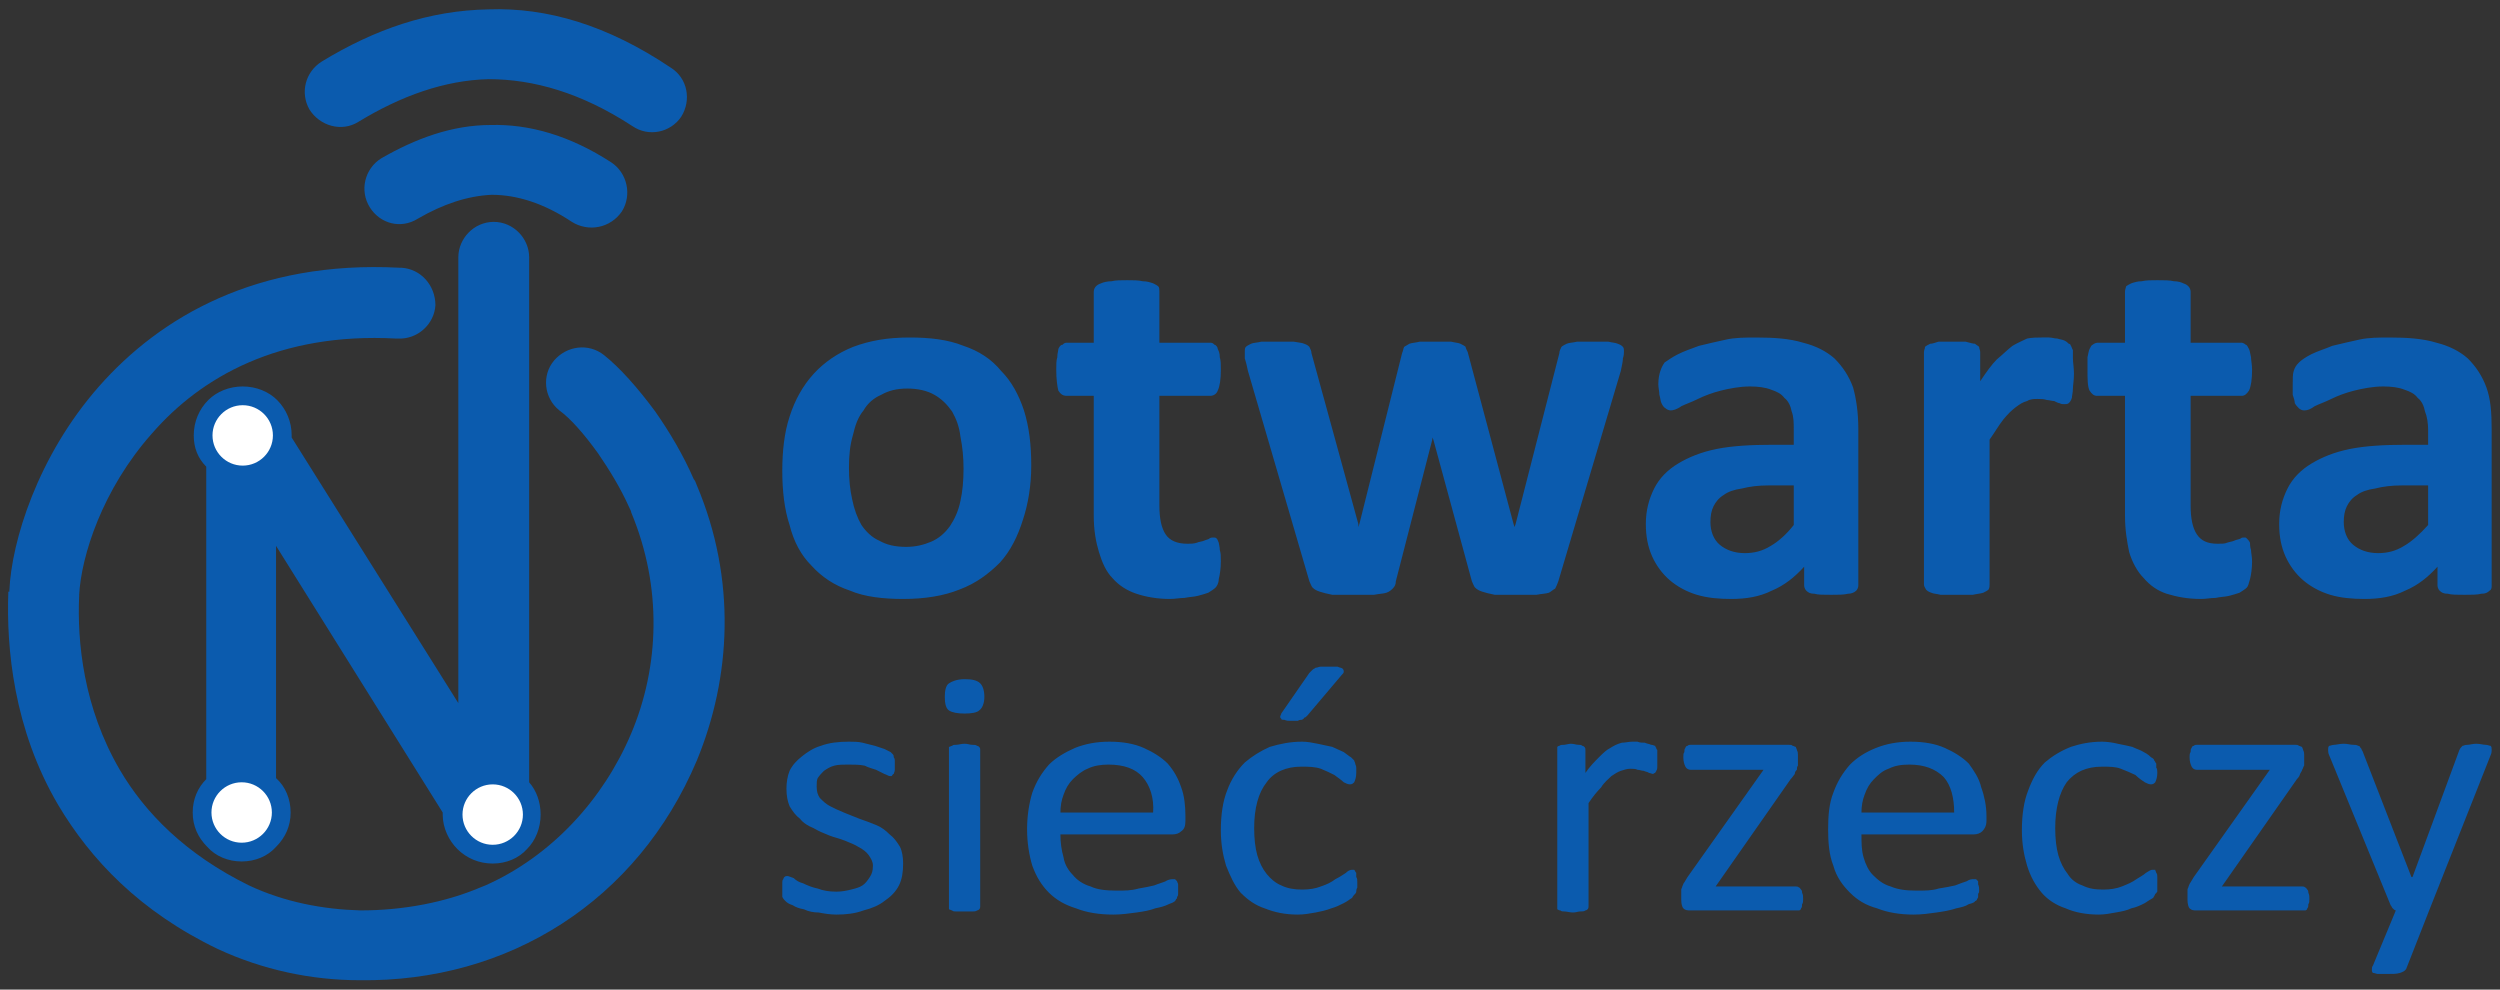 <?xml version="1.0" encoding="UTF-8"?>
<svg xmlns="http://www.w3.org/2000/svg" xml:space="preserve" width="2400px" height="950px" version="1.0" shape-rendering="geometricPrecision" text-rendering="geometricPrecision" image-rendering="optimizeQuality" fill-rule="evenodd" clip-rule="evenodd"
viewBox="0 0 2400 950"
 xmlns:xlink="http://www.w3.org/1999/xlink">
 <rect x="0" y="0" width="2400" height="950" fill="#333333" stroke="none"/>
 <g id="Warstwa_x0020_1">
  <g id="_1111260048">
   <path fill="#0B5BAE" d="M401 210c-16,10 -36,5 -46,-11 -10,-16 -5,-37 11,-47 33,-19 68,-32 105,-32 37,-1 76,10 116,36 15,10 20,31 10,47 -11,16 -32,20 -48,10 -27,-18 -53,-26 -77,-26 -23,1 -47,9 -71,23zm-135 174c9,9 14,21 14,34 0,0 0,1 0,2l160 255 0 -428c0,-18 15,-34 34,-34 19,0 34,16 34,34l0 504c7,8 11,19 11,31 0,13 -5,25 -13,33 -8,9 -20,14 -33,14 -13,0 -25,-5 -34,-14 -8,-8 -14,-20 -14,-33 0,-1 0,-1 0,-2l-160 -256 0 223c9,8 14,20 14,33 0,13 -5,24 -14,33 -8,9 -20,14 -33,14 -13,0 -25,-5 -33,-14 -9,-9 -14,-20 -14,-33 0,-13 5,-24 13,-32l0 -300c-8,-8 -12,-18 -12,-30 0,-13 5,-25 14,-34 8,-8 20,-13 33,-13 13,0 25,5 33,13l0 0zm119 -127c19,1 33,17 33,36 -1,18 -17,33 -36,32l-2 0c0,0 0,0 0,0 -112,-6 -187,37 -234,91 -48,54 -68,118 -70,155l0 0c0,0 0,0 0,1 -2,44 4,107 39,167 24,41 63,81 124,111 34,16 71,23 107,24 42,0 82,-8 115,-22 2,-1 3,-1 5,-2 63,-28 113,-82 140,-146 27,-64 30,-140 0,-212 0,-1 -1,-3 -2,-5 -8,-18 -19,-36 -30,-52 -13,-18 -26,-33 -37,-41 -15,-12 -17,-34 -5,-48 12,-14 33,-17 48,-5 15,12 32,31 49,54 14,20 27,42 37,65 1,1 2,3 3,6 38,90 33,184 0,264 -57,135 -181,213 -324,211 -46,0 -93,-10 -136,-30 -75,-36 -122,-86 -153,-138 -43,-73 -50,-151 -48,-205 1,0 1,0 1,0l0 -1c2,-47 27,-129 86,-196 59,-67 152,-121 288,-114 1,0 1,0 1,0l1 0 0 0zm-41 -140c-16,10 -37,4 -47,-12 -9,-16 -4,-36 12,-46 51,-31 103,-49 160,-50 56,-2 114,15 175,56 16,10 20,31 10,47 -10,15 -31,20 -47,9 -49,-32 -95,-45 -138,-45 -42,1 -84,16 -125,41l0 0z"/>
   <path fill="white" d="M233 389c16,0 29,13 29,29 0,16 -13,29 -29,29 -16,0 -29,-13 -29,-29 0,-16 13,-29 29,-29zm-1 362c16,0 29,13 29,29 0,16 -13,29 -29,29 -16,0 -29,-13 -29,-29 0,-16 13,-29 29,-29zm241 2c16,0 29,13 29,29 0,16 -13,29 -29,29 -16,0 -29,-13 -29,-29 0,-16 13,-29 29,-29z"/>
  </g>
  <g id="_1111259504">
   <path fill="#0B5BAE" fill-rule="nonzero" d="M990 447c0,19 -3,37 -8,52 -5,16 -12,30 -22,41 -11,11 -23,20 -39,26 -15,6 -33,9 -54,9 -19,0 -37,-2 -51,-8 -15,-5 -27,-13 -37,-24 -10,-10 -17,-23 -21,-39 -5,-15 -7,-33 -7,-52 0,-19 2,-37 7,-52 5,-16 13,-30 23,-41 10,-11 23,-20 38,-26 16,-6 33,-9 54,-9 20,0 37,2 52,8 15,5 27,13 36,24 10,10 17,23 22,38 5,16 7,33 7,53l0 0zm1402 115c0,2 0,4 -2,5 -2,2 -4,3 -8,3 -4,1 -9,1 -16,1 -7,0 -13,0 -16,-1 -4,0 -6,-1 -8,-3 -1,-1 -2,-3 -2,-5l0 -18c-9,10 -19,18 -31,23 -12,6 -25,8 -39,8 -12,0 -23,-1 -33,-4 -10,-3 -19,-8 -26,-14 -7,-6 -13,-14 -17,-23 -4,-9 -6,-19 -6,-31 0,-13 3,-24 8,-34 5,-10 13,-18 23,-24 10,-6 22,-11 37,-14 15,-3 33,-4 53,-4l22 0 0 -14c0,-7 -1,-13 -3,-18 -1,-5 -3,-10 -7,-13 -3,-4 -7,-6 -13,-8 -5,-2 -12,-3 -20,-3 -10,0 -20,2 -28,4 -8,2 -16,5 -22,8 -6,3 -12,5 -16,7 -4,3 -7,4 -10,4 -2,0 -4,-1 -5,-2 -1,-1 -3,-3 -4,-5 0,-2 -1,-5 -2,-8 0,-3 0,-7 0,-10 0,-6 0,-10 1,-13 1,-3 2,-5 5,-8 2,-2 6,-5 12,-8 6,-3 13,-5 20,-8 8,-2 17,-4 26,-6 9,-2 19,-2 29,-2 17,0 32,1 45,5 12,3 22,8 30,15 8,8 14,17 18,28 4,11 5,24 5,40l0 150 0 0zm-61 -96l-25 0c-10,0 -18,1 -26,3 -7,1 -13,3 -17,6 -5,3 -8,7 -10,11 -2,4 -3,9 -3,15 0,9 3,17 9,22 6,5 14,8 24,8 9,0 17,-2 25,-7 7,-4 15,-11 23,-20l0 -38 0 0zm-169 73c0,7 -1,13 -2,17 -1,4 -2,7 -3,8 -2,2 -4,3 -7,5 -3,1 -6,2 -10,3 -4,1 -9,1 -13,2 -5,0 -9,1 -14,1 -13,0 -23,-2 -33,-5 -9,-3 -16,-8 -22,-15 -6,-6 -11,-15 -14,-25 -2,-10 -4,-21 -4,-35l0 -115 -27 0c-3,0 -5,-2 -7,-5 -2,-4 -2,-11 -2,-20 0,-5 0,-9 0,-12 1,-4 1,-6 2,-8 1,-2 2,-4 3,-4 1,-1 3,-2 5,-2l26 0 0 -49c0,-2 1,-4 1,-5 1,-1 3,-2 5,-3 3,-1 6,-2 10,-2 4,-1 9,-1 15,-1 7,0 12,0 16,1 4,0 7,1 9,2 3,1 4,2 5,3 1,1 2,3 2,5l0 49 49 0c1,0 3,1 4,2 1,0 2,2 3,4 1,2 1,4 2,8 0,3 1,7 1,12 0,9 -1,16 -3,20 -2,3 -4,5 -7,5l-49 0 0 105c0,13 2,22 6,28 4,6 10,9 20,9 4,0 7,0 9,-1 3,-1 5,-1 7,-2 2,-1 4,-1 6,-2 1,-1 2,-1 4,-1 1,0 1,0 2,1 1,1 2,2 3,4 0,1 0,4 1,7 0,3 1,6 1,11l0 0zm-171 -180c0,6 -1,11 -1,14 0,4 -1,7 -1,9 -1,3 -2,4 -3,5 -1,1 -3,1 -4,1 -2,0 -3,0 -5,-1 -1,0 -3,-1 -5,-2 -2,0 -5,-1 -7,-1 -3,-1 -6,-1 -9,-1 -3,0 -7,0 -10,2 -4,1 -7,3 -11,6 -4,3 -8,7 -12,12 -4,5 -8,12 -13,19l0 139c0,2 0,3 -1,5 -1,1 -3,2 -5,3 -3,1 -6,1 -10,2 -4,0 -9,0 -15,0 -7,0 -12,0 -16,0 -4,-1 -7,-1 -9,-2 -3,-1 -4,-2 -5,-3 -1,-2 -2,-3 -2,-5l0 -223c0,-2 1,-3 1,-5 1,-1 3,-2 5,-3 2,0 5,-1 8,-2 4,0 8,0 13,0 5,0 10,0 13,0 4,1 7,2 9,2 1,1 3,2 4,3 0,2 1,3 1,5l0 28c6,-9 11,-16 16,-21 6,-5 11,-10 15,-13 5,-3 10,-5 14,-7 5,-1 10,-1 14,-1 2,0 5,0 7,0 3,0 5,1 8,1 3,1 5,1 7,2 2,1 3,2 4,3 1,0 2,1 2,2 1,1 1,3 2,4 0,2 0,5 0,8 0,4 1,9 1,15l0 0zm-207 203c0,2 -1,4 -2,5 -2,2 -5,3 -8,3 -4,1 -9,1 -16,1 -8,0 -13,0 -16,-1 -4,0 -6,-1 -8,-3 -1,-1 -2,-3 -2,-5l0 -18c-9,10 -19,18 -31,23 -12,6 -25,8 -39,8 -12,0 -23,-1 -33,-4 -10,-3 -19,-8 -26,-14 -7,-6 -13,-14 -17,-23 -4,-9 -6,-19 -6,-31 0,-13 3,-24 8,-34 5,-10 13,-18 23,-24 10,-6 22,-11 37,-14 15,-3 33,-4 53,-4l21 0 0 -14c0,-7 0,-13 -2,-18 -1,-5 -3,-10 -7,-13 -3,-4 -7,-6 -13,-8 -5,-2 -12,-3 -20,-3 -10,0 -20,2 -28,4 -8,2 -16,5 -22,8 -6,3 -12,5 -16,7 -4,3 -8,4 -10,4 -2,0 -4,-1 -5,-2 -2,-1 -3,-3 -4,-5 -1,-2 -1,-5 -2,-8 0,-3 -1,-7 -1,-10 0,-6 1,-10 2,-13 1,-3 2,-5 4,-8 3,-2 7,-5 13,-8 6,-3 12,-5 20,-8 8,-2 17,-4 26,-6 9,-2 19,-2 29,-2 17,0 32,1 45,5 12,3 22,8 30,15 8,8 14,17 18,28 3,11 5,24 5,40l0 150 0 0zm-62 -96l-24 0c-10,0 -18,1 -26,3 -7,1 -13,3 -17,6 -5,3 -8,7 -10,11 -2,4 -3,9 -3,15 0,9 3,17 9,22 6,5 14,8 24,8 9,0 17,-2 25,-7 7,-4 15,-11 22,-20l0 -38 0 0zm-163 -129c0,2 0,4 -1,7 0,3 -1,7 -2,12l-60 202c-1,3 -2,5 -3,7 -2,1 -4,3 -6,4 -3,1 -7,1 -12,2 -5,0 -12,0 -20,0 -8,0 -15,0 -20,0 -5,-1 -9,-2 -12,-3 -3,-1 -5,-2 -7,-4 -1,-1 -2,-4 -3,-6l-37 -136 -1 -2 0 2 -35 136c0,3 -1,5 -3,7 -1,1 -3,3 -6,4 -3,1 -7,1 -12,2 -5,0 -12,0 -20,0 -9,0 -15,0 -20,0 -5,-1 -9,-2 -12,-3 -3,-1 -5,-2 -7,-4 -1,-1 -2,-4 -3,-6l-59 -202c-1,-5 -2,-9 -3,-12 0,-3 0,-5 0,-7 0,-1 0,-3 1,-4 1,-1 3,-2 5,-3 2,-1 6,-1 10,-2 4,0 9,0 15,0 7,0 12,0 16,0 5,1 8,1 10,2 3,1 4,2 5,3 1,2 2,4 2,6l45 164 0 3 1 -3 41 -164c1,-2 1,-4 2,-6 2,-1 3,-2 5,-3 3,-1 6,-1 10,-2 3,0 8,0 15,0 6,0 11,0 15,0 4,1 7,1 9,2 2,1 4,2 5,3 0,1 1,3 2,5l44 165 1 3 1 -3 42 -164c0,-2 1,-4 2,-6 1,-1 3,-2 5,-3 2,-1 6,-1 10,-2 4,0 9,0 15,0 6,0 11,0 15,0 4,1 7,1 9,2 3,1 4,2 5,3 1,1 1,3 1,4l0 0zm-387 202c0,7 -1,13 -2,17 0,4 -2,7 -3,8 -2,2 -4,3 -7,5 -3,1 -6,2 -10,3 -4,1 -8,1 -13,2 -4,0 -9,1 -14,1 -12,0 -23,-2 -32,-5 -9,-3 -17,-8 -23,-15 -6,-6 -10,-15 -13,-25 -3,-10 -5,-21 -5,-35l0 -115 -26 0c-4,0 -6,-2 -8,-5 -1,-4 -2,-11 -2,-20 0,-5 0,-9 1,-12 0,-4 1,-6 1,-8 1,-2 2,-4 4,-4 1,-1 2,-2 4,-2l26 0 0 -49c0,-2 1,-4 2,-5 1,-1 2,-2 5,-3 2,-1 6,-2 10,-2 4,-1 9,-1 15,-1 6,0 11,0 15,1 4,0 7,1 10,2 2,1 4,2 5,3 1,1 1,3 1,5l0 49 49 0c2,0 3,1 4,2 1,0 3,2 3,4 1,2 2,4 2,8 1,3 1,7 1,12 0,9 -1,16 -3,20 -1,3 -4,5 -7,5l-49 0 0 105c0,13 2,22 6,28 4,6 11,9 21,9 3,0 6,0 9,-1 2,-1 5,-1 7,-2 2,-1 4,-1 5,-2 1,-1 3,-1 4,-1 1,0 2,0 3,1 1,1 1,2 2,4 0,1 1,4 1,7 1,3 1,6 1,11l0 0zm-247 -89c0,-11 -1,-21 -3,-31 -1,-9 -4,-17 -8,-24 -5,-7 -10,-12 -17,-16 -7,-4 -16,-6 -26,-6 -10,0 -18,2 -25,6 -7,3 -13,8 -17,15 -5,6 -8,14 -10,23 -3,10 -4,20 -4,32 0,11 1,21 3,30 2,10 5,18 9,25 4,6 10,12 17,15 7,4 15,6 26,6 9,0 17,-2 24,-5 7,-3 13,-8 18,-15 4,-6 8,-14 10,-24 2,-9 3,-19 3,-31l0 0z"/>
   <path fill="#0B5BAE" fill-rule="nonzero" d="M867 829c0,8 -1,15 -4,21 -3,6 -8,11 -14,15 -5,4 -12,7 -20,9 -8,3 -17,4 -26,4 -6,0 -12,-1 -17,-2 -5,0 -10,-1 -14,-3 -5,-1 -8,-2 -11,-4 -3,-1 -5,-2 -7,-4 -1,-1 -2,-2 -3,-4 0,-2 0,-5 0,-8 0,-3 0,-4 0,-6 0,-1 0,-2 1,-3 0,-1 1,-2 1,-2 1,-1 2,-1 3,-1 1,0 3,1 6,2 2,2 5,4 9,5 4,2 9,4 14,5 5,2 11,3 18,3 5,0 10,-1 14,-2 4,-1 8,-2 11,-4 3,-2 5,-5 7,-8 2,-3 3,-6 3,-11 0,-4 -2,-7 -4,-10 -2,-3 -6,-6 -10,-8 -3,-2 -8,-4 -13,-6 -5,-2 -10,-3 -15,-5 -5,-2 -10,-4 -15,-7 -5,-2 -10,-5 -13,-9 -4,-3 -7,-7 -10,-12 -2,-5 -3,-10 -3,-17 0,-6 1,-12 3,-17 3,-6 7,-10 12,-14 5,-4 11,-8 18,-10 8,-3 17,-4 27,-4 4,0 9,0 13,1 4,1 8,2 12,3 3,1 6,2 9,3 2,1 4,2 6,3 1,1 2,2 2,2 1,1 1,2 1,3 0,0 1,1 1,3 0,1 0,2 0,4 0,2 0,4 0,5 0,2 -1,3 -1,4 -1,0 -1,1 -2,2 0,0 -1,0 -2,0 -1,0 -2,-1 -5,-2 -2,-1 -4,-2 -8,-4 -3,-1 -7,-2 -11,-4 -5,-1 -10,-1 -16,-1 -5,0 -9,0 -13,1 -4,1 -7,3 -10,5 -2,2 -4,4 -6,7 -1,2 -1,5 -1,8 0,5 1,8 3,11 3,3 6,6 10,8 4,2 8,4 13,6 5,2 10,4 15,6 6,2 11,4 16,6 5,2 9,5 13,9 4,3 7,7 10,12 2,4 3,10 3,16l0 0zm436 18c0,2 0,4 0,5 -1,2 -1,3 -1,4 0,1 -1,2 -1,2 -1,1 -2,2 -3,4 -2,1 -4,3 -8,5 -4,2 -8,4 -12,5 -5,2 -10,3 -15,4 -6,1 -11,2 -17,2 -12,0 -22,-2 -32,-6 -9,-3 -16,-8 -23,-15 -6,-7 -10,-16 -14,-26 -3,-10 -5,-21 -5,-34 0,-15 2,-28 6,-38 4,-11 10,-20 17,-27 7,-6 15,-11 24,-15 10,-3 20,-5 31,-5 5,0 10,1 15,2 5,1 9,2 14,3 4,2 7,3 11,5 3,2 5,4 7,5 1,1 2,2 3,3 0,1 1,2 1,3 0,1 1,2 1,4 0,1 0,3 0,5 0,4 -1,7 -2,9 -1,1 -2,2 -4,2 -2,0 -4,-1 -6,-2 -2,-2 -5,-4 -9,-7 -4,-2 -8,-4 -13,-6 -6,-2 -12,-2 -19,-2 -14,0 -26,5 -33,15 -8,10 -12,25 -12,44 0,10 1,19 3,26 2,7 5,13 9,18 4,5 9,9 14,11 6,3 13,4 20,4 7,0 13,-1 18,-3 6,-2 10,-4 14,-7 4,-2 7,-4 10,-6 2,-2 4,-3 6,-3 1,0 1,0 2,0 1,1 1,2 2,3 0,1 0,2 0,4 1,1 1,3 1,5l0 0zm-46 -201c1,-1 2,-2 3,-3 1,-1 2,-1 3,-2 2,0 3,-1 5,-1 3,0 5,0 8,0 3,0 6,0 8,0 2,1 4,1 5,2 1,1 1,2 1,3 0,1 -1,2 -2,3l-33 39c-1,1 -2,2 -3,2 0,1 -1,1 -2,2 -1,0 -3,0 -4,1 -2,0 -4,0 -7,0 -2,0 -4,0 -6,-1 -2,0 -3,0 -3,-1 -1,-1 -1,-1 -1,-2 0,-1 1,-2 1,-3l27 -39 0 0zm-119 142c0,5 -1,8 -4,10 -2,2 -5,3 -8,3l-108 0c0,8 1,15 3,22 1,7 5,13 9,17 4,5 10,9 17,11 6,3 15,4 25,4 8,0 14,0 21,-2 6,-1 11,-2 15,-3 5,-2 9,-3 11,-4 3,-2 6,-2 7,-2 1,0 2,0 2,0 1,1 1,1 2,2 0,1 1,2 1,3 0,2 0,4 0,6 0,1 0,2 0,3 0,1 0,2 -1,3 0,1 0,2 -1,2 0,1 -1,2 -1,2 -1,1 -3,2 -6,3 -4,2 -8,3 -13,4 -5,2 -11,3 -18,4 -7,1 -15,2 -22,2 -14,0 -26,-2 -36,-6 -10,-3 -19,-8 -26,-15 -7,-7 -12,-15 -16,-26 -3,-10 -5,-22 -5,-35 0,-13 2,-25 5,-35 4,-11 9,-19 16,-27 7,-7 16,-12 25,-16 10,-4 21,-6 33,-6 13,0 24,2 33,6 9,4 17,9 23,15 6,7 10,14 13,23 3,8 4,18 4,27l0 5 0 0zm-31 -8c1,-14 -3,-26 -10,-34 -7,-8 -18,-12 -33,-12 -7,0 -14,1 -20,4 -5,2 -10,6 -14,10 -4,4 -7,9 -9,15 -2,5 -3,11 -3,17l89 0 0 0zm-166 90c0,1 0,2 -1,3 0,0 -1,1 -2,1 -1,1 -3,1 -5,1 -2,0 -4,0 -7,0 -3,0 -6,0 -8,0 -2,0 -3,0 -4,-1 -1,0 -2,-1 -3,-1 0,-1 0,-2 0,-3l0 -150c0,-1 0,-2 0,-3 1,0 2,-1 3,-1 1,-1 2,-1 4,-1 2,0 5,-1 8,-1 3,0 5,1 7,1 2,0 4,0 5,1 1,0 2,1 2,1 1,1 1,2 1,3l0 150zm4 -201c0,6 -2,11 -5,13 -2,2 -7,3 -14,3 -7,0 -12,-1 -15,-3 -3,-2 -4,-7 -4,-13 0,-6 1,-11 4,-13 3,-2 8,-4 15,-4 7,0 12,1 15,4 2,2 4,6 4,13l0 0z"/>
   <path fill="#0B5BAE" fill-rule="nonzero" d="M1591 730c0,2 0,4 0,6 0,1 0,3 -1,4 0,1 -1,1 -1,2 -1,0 -2,1 -2,1 -1,0 -3,-1 -4,-1 -1,-1 -3,-1 -5,-2 -2,0 -4,-1 -6,-1 -2,-1 -4,-1 -7,-1 -3,0 -6,1 -9,2 -3,1 -6,3 -9,5 -3,3 -7,6 -10,11 -4,4 -8,9 -12,15l0 99c0,1 0,2 -1,3 0,0 -1,1 -2,1 -1,1 -3,1 -5,1 -2,0 -4,1 -7,1 -3,0 -6,-1 -8,-1 -2,0 -3,0 -4,-1 -2,0 -2,-1 -3,-1 0,-1 0,-2 0,-3l0 -150c0,-1 0,-2 0,-3 0,0 1,-1 2,-1 1,-1 3,-1 5,-1 1,0 4,-1 6,-1 3,0 5,1 7,1 2,0 3,0 4,1 1,0 2,1 2,1 1,1 1,2 1,3l0 22c4,-6 9,-11 13,-15 4,-4 7,-7 11,-9 3,-2 7,-4 11,-5 3,0 7,-1 10,-1 2,0 3,0 5,0 2,1 5,1 7,1 2,1 4,1 6,2 2,0 3,1 4,1 0,1 1,2 1,2 0,1 0,1 1,2 0,1 0,2 0,3 0,2 0,4 0,7l0 0zm741 144l-22 56c-1,2 -3,3 -6,4 -3,1 -7,1 -13,1 -3,0 -6,0 -8,0 -2,0 -3,-1 -5,-1 -1,-1 -1,-2 -1,-3 0,-1 0,-3 1,-4l22 -53c-1,0 -2,-1 -3,-2 -1,-1 -1,-2 -2,-3l-59 -144c-1,-2 -1,-4 -1,-5 0,-2 0,-3 1,-4 1,0 3,-1 5,-1 2,0 5,-1 9,-1 4,0 6,1 9,1 2,0 3,0 5,1 1,0 2,1 2,2 1,0 1,2 2,3l47 121 1 0 45 -122c1,-2 2,-3 3,-4 1,0 2,-1 5,-1 2,0 5,-1 8,-1 4,0 7,1 9,1 2,0 4,1 5,1 1,1 1,2 1,4 0,1 0,3 -1,5l-59 149 0 0zm-115 -11c0,2 0,4 -1,5 0,2 0,3 -1,4 0,1 -1,2 -2,2 -1,0 -2,0 -3,0l-101 0c-3,0 -5,0 -7,-2 -1,-1 -2,-4 -2,-8l0 -5c0,-2 0,-3 0,-5 0,-1 1,-2 1,-3 1,-2 1,-3 2,-4 1,-2 2,-3 3,-5l73 -103 -70 0c-2,0 -4,-1 -5,-3 -1,-2 -2,-5 -2,-9 0,-2 0,-4 1,-5 0,-2 0,-3 1,-4 0,-1 1,-2 2,-2 1,-1 2,-1 3,-1l94 0c2,0 3,0 4,1 1,0 2,1 3,1 0,1 1,2 1,3 1,2 1,3 1,5l0 6c0,1 0,3 0,4 -1,1 -1,3 -2,4 0,1 -1,2 -2,4 0,1 -1,3 -3,5l-72 103 77 0c1,0 2,0 3,1 1,0 1,1 2,2 1,1 1,2 1,3 1,2 1,4 1,6l0 0zm-146 -16c0,2 0,4 0,5 0,2 0,3 0,4 -1,1 -1,2 -2,2 0,1 -1,2 -2,4 -2,1 -5,3 -8,5 -4,2 -8,4 -13,5 -4,2 -9,3 -15,4 -5,1 -11,2 -16,2 -12,0 -23,-2 -32,-6 -9,-3 -17,-8 -23,-15 -6,-7 -11,-16 -14,-26 -3,-10 -5,-21 -5,-34 0,-15 2,-28 6,-38 4,-11 9,-20 16,-27 7,-6 15,-11 25,-15 9,-3 19,-5 30,-5 5,0 11,1 15,2 5,1 10,2 14,3 4,2 8,3 11,5 4,2 6,4 7,5 2,1 3,2 3,3 1,1 1,2 2,3 0,1 0,2 0,4 1,1 1,3 1,5 0,4 -1,7 -2,9 -1,1 -2,2 -4,2 -2,0 -4,-1 -6,-2 -3,-2 -6,-4 -9,-7 -4,-2 -9,-4 -14,-6 -5,-2 -11,-2 -18,-2 -15,0 -26,5 -34,15 -7,10 -11,25 -11,44 0,10 1,19 3,26 2,7 5,13 9,18 3,5 8,9 14,11 6,3 12,4 20,4 7,0 13,-1 18,-3 5,-2 10,-4 14,-7 3,-2 7,-4 9,-6 3,-2 5,-3 6,-3 1,0 2,0 3,0 0,1 1,2 1,3 1,1 1,2 1,4 0,1 0,3 0,5l0 0zm-164 -59c0,5 -2,8 -4,10 -2,2 -5,3 -8,3l-108 0c0,8 0,15 2,22 2,7 5,13 9,17 5,5 10,9 17,11 7,3 15,4 25,4 8,0 15,0 21,-2 6,-1 12,-2 16,-3 5,-2 8,-3 11,-4 3,-2 5,-2 7,-2 1,0 1,0 2,0 1,1 1,1 2,2 0,1 0,2 0,3 1,2 1,4 1,6 0,1 0,2 -1,3 0,1 0,2 0,3 0,1 -1,2 -1,2 0,1 -1,2 -2,2 0,1 -2,2 -6,3 -3,2 -7,3 -12,4 -6,2 -12,3 -19,4 -7,1 -14,2 -22,2 -13,0 -25,-2 -35,-6 -11,-3 -19,-8 -26,-15 -7,-7 -13,-15 -16,-26 -4,-10 -5,-22 -5,-35 0,-13 1,-25 5,-35 4,-11 9,-19 16,-27 7,-7 15,-12 25,-16 10,-4 21,-6 33,-6 13,0 24,2 33,6 9,4 17,9 23,15 5,7 10,14 12,23 3,8 5,18 5,27l0 5 0 0zm-31 -8c0,-14 -3,-26 -10,-34 -8,-8 -19,-12 -33,-12 -8,0 -14,1 -20,4 -6,2 -10,6 -14,10 -4,4 -7,9 -9,15 -2,5 -3,11 -3,17l89 0 0 0zm-145 83c0,2 0,4 -1,5 0,2 0,3 -1,4 0,1 -1,2 -2,2 -1,0 -2,0 -3,0l-101 0c-3,0 -5,0 -7,-2 -1,-1 -2,-4 -2,-8l0 -5c0,-2 0,-3 0,-5 0,-1 1,-2 1,-3 1,-2 1,-3 2,-4 1,-2 2,-3 3,-5l73 -103 -70 0c-2,0 -4,-1 -5,-3 -1,-2 -2,-5 -2,-9 0,-2 0,-4 1,-5 0,-2 0,-3 1,-4 0,-1 1,-2 2,-2 1,-1 2,-1 3,-1l94 0c2,0 3,0 4,1 1,0 2,1 3,1 0,1 1,2 1,3 1,2 1,3 1,5l0 6c0,1 0,3 0,4 -1,1 -1,3 -1,4 -1,1 -2,2 -2,4 -1,1 -2,3 -4,5l-72 103 77 0c1,0 2,0 3,1 1,0 1,1 2,2 1,1 1,2 1,3 1,2 1,4 1,6l0 0z"/>
  </g>
 </g>
</svg>

